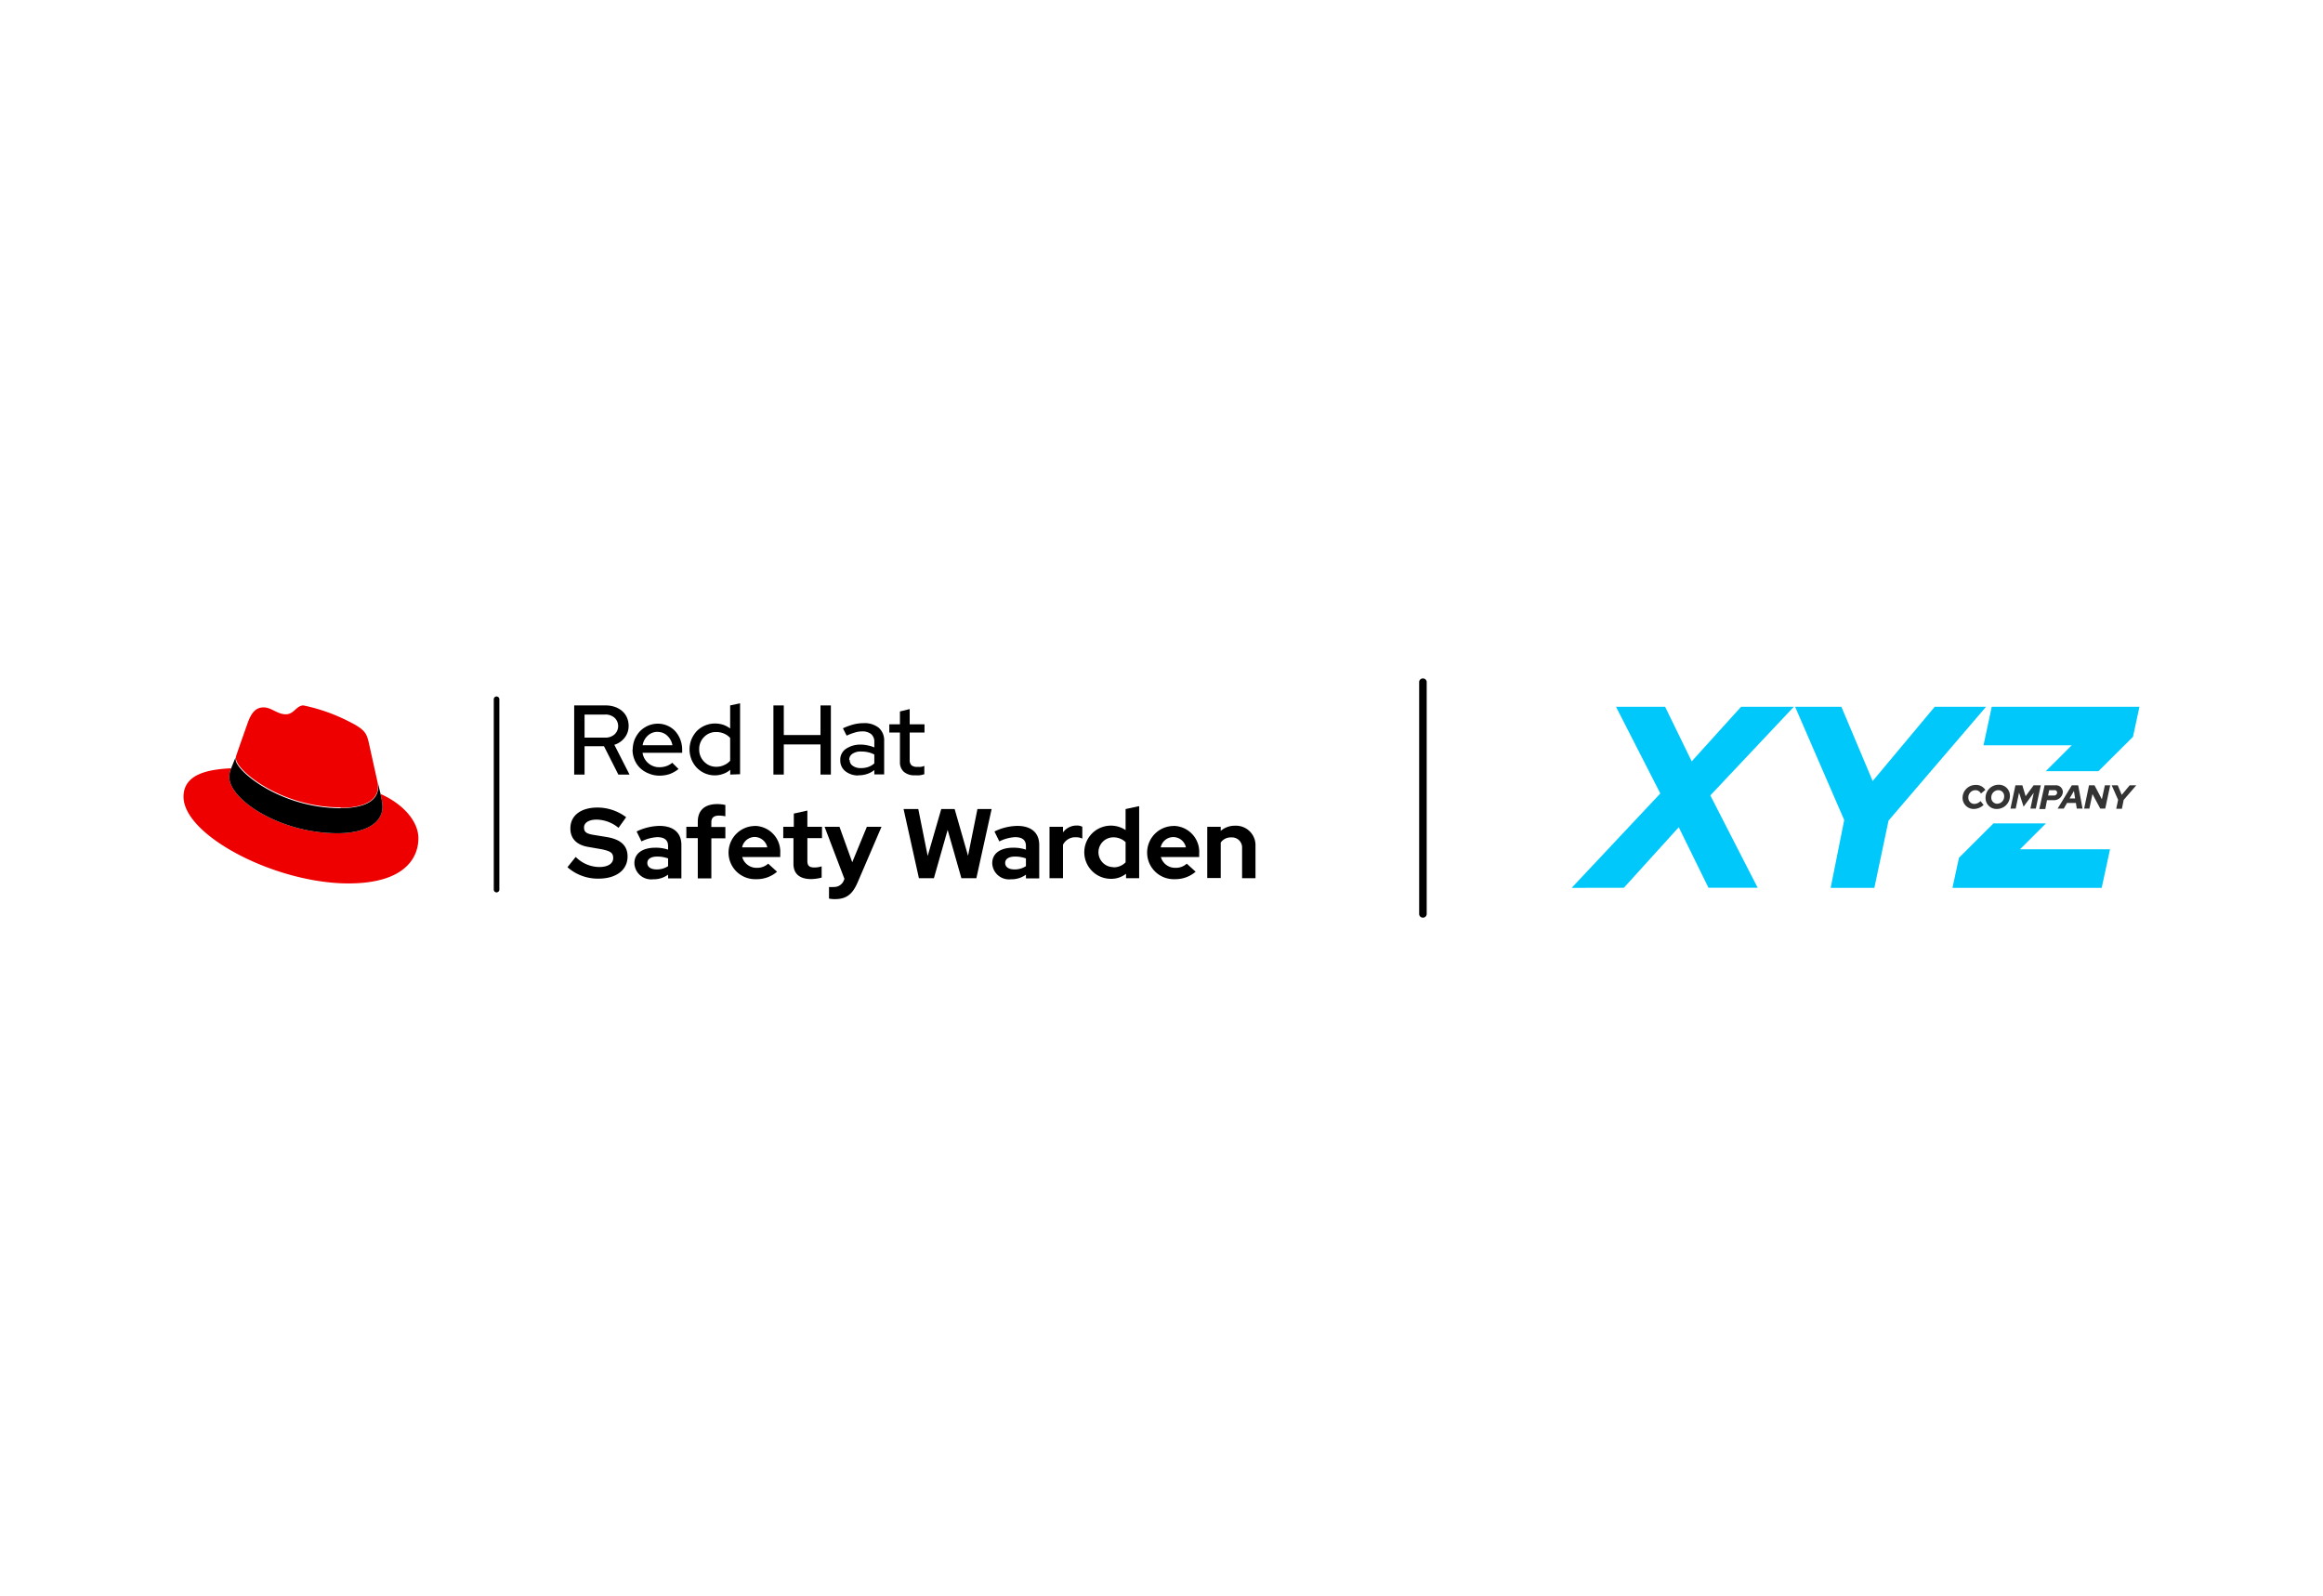 <svg id="b4980d09-eb50-4b3e-ae8c-759d83666e18" data-name="Layer 1" xmlns="http://www.w3.org/2000/svg" width="262" height="180" viewBox="0 0 262 180"><defs><style>.ab5b67a5-6854-4042-a1bc-187d344ba82c{fill:#00c8fb;}.abaa2140-747d-43bd-9974-d2aafae60766{fill:#333;}.a9f5b90b-d52a-41c5-8e1d-2e444e0fef37{fill:#e00;}</style></defs><path class="ab5b67a5-6854-4042-a1bc-187d344ba82c" d="M177.26,100.16l10-10.65-5-9.78h5.54l3,6.16,5.57-6.16h5.95l-9.42,10,5.34,10.42h-5.55l-3.35-6.83-6.19,6.83Z"/><path class="ab5b67a5-6854-4042-a1bc-187d344ba82c" d="M208,92.51l-5.54-12.78h5.22l3.53,8.38,7-8.38H224l-11,12.84-1.6,7.59h-4.93Z"/><polygon class="ab5b67a5-6854-4042-a1bc-187d344ba82c" points="230.73 87 236.67 87 240.57 83.12 241.3 79.73 224.64 79.73 223.71 84.08 233.66 84.08 230.73 87"/><polygon class="ab5b67a5-6854-4042-a1bc-187d344ba82c" points="230.75 92.89 224.83 92.89 220.94 96.77 220.21 100.16 237.04 100.16 237.98 95.81 227.82 95.81 230.75 92.89"/><path class="abaa2140-747d-43bd-9974-d2aafae60766" d="M223.37,90.37l.35.43a1.61,1.61,0,0,1-1.09.46A1.25,1.25,0,0,1,221.35,90a1.46,1.46,0,0,1,1.47-1.45,1.23,1.23,0,0,1,1.1.56l-.5.41a.69.69,0,0,0-.64-.38A.81.81,0,0,0,222,90a.68.68,0,0,0,.71.69A1,1,0,0,0,223.37,90.37Z"/><path class="abaa2140-747d-43bd-9974-d2aafae60766" d="M225.22,91.26A1.23,1.23,0,0,1,223.94,90a1.47,1.47,0,0,1,1.47-1.47,1.23,1.23,0,0,1,1.28,1.24A1.47,1.47,0,0,1,225.22,91.26Zm.15-2.12a.81.81,0,0,0-.78.83.67.67,0,0,0,.67.7.81.81,0,0,0,.78-.84A.66.66,0,0,0,225.37,89.14Z"/><path class="abaa2140-747d-43bd-9974-d2aafae60766" d="M227.72,89.42l-.38,1.8h-.59l.56-2.63h.78l.37,1.23.9-1.23h.81l-.56,2.63H229l.38-1.79L228.23,91Z"/><path class="abaa2140-747d-43bd-9974-d2aafae60766" d="M230.6,88.59h1.23a.77.77,0,0,1,.83.78,1,1,0,0,1-1,.9h-.79l-.19,1H230Zm.52.55-.13.6h.66a.33.33,0,0,0,.36-.32.27.27,0,0,0-.3-.28Z"/><path class="abaa2140-747d-43bd-9974-d2aafae60766" d="M233.67,88.59h.72l.49,2.63h-.65l-.1-.64h-1l-.37.64h-.69Zm.37,1.48-.13-.84-.49.84Z"/><path class="abaa2140-747d-43bd-9974-d2aafae60766" d="M236.23,88.59l.83,1.58.34-1.58h.6l-.56,2.63h-.56L236,89.58l-.35,1.64h-.59l.55-2.63Z"/><path class="abaa2140-747d-43bd-9974-d2aafae60766" d="M238.89,90.23l-.72-1.64h.68l.45,1.08.9-1.08h.74l-1.42,1.65-.2,1h-.64Z"/><path id="b69f5770-9e69-4c23-b1a4-5d97f2499c8f" data-name="Divider" d="M160.49,103.52a.42.42,0,0,1-.43-.42V76.9a.43.43,0,0,1,.85,0v26.2A.42.42,0,0,1,160.49,103.52Z"/><path d="M68.2,80.61H65.93v2.6H68.2a1.53,1.53,0,0,0,1.13-.38,1.28,1.28,0,0,0,0-1.84,1.53,1.53,0,0,0-1.13-.38Zm-3.44,6.77v-7.8H68.3a3.16,3.16,0,0,1,1.09.18,2.49,2.49,0,0,1,.82.49,2.05,2.05,0,0,1,.51.72,2.36,2.36,0,0,1,.18.92,2.12,2.12,0,0,1-.44,1.32,2.34,2.34,0,0,1-1.17.81L71,87.38H69.74l-1.62-3.2H65.93v3.2Z"/><path d="M74.18,82.56a1.6,1.6,0,0,0-1.11.42,1.86,1.86,0,0,0-.59,1.09h3.36A1.91,1.91,0,0,0,75.26,83a1.53,1.53,0,0,0-1.08-.43Zm-2.82,2a3.12,3.12,0,0,1,.22-1.14,3.23,3.23,0,0,1,.6-.93,3,3,0,0,1,.9-.62,2.8,2.8,0,0,1,1.12-.23,2.66,2.66,0,0,1,1.09.23,2.6,2.6,0,0,1,.87.62,3.07,3.07,0,0,1,.57.94,3.28,3.28,0,0,1,.21,1.17v.32H72.47a1.9,1.9,0,0,0,.64,1.17,1.87,1.87,0,0,0,1.27.46,2.34,2.34,0,0,0,.79-.13,2.16,2.16,0,0,0,.65-.37l.71.7a3.52,3.52,0,0,1-1,.57,3.57,3.57,0,0,1-1.16.18,3,3,0,0,1-1.17-.23,3,3,0,0,1-1-.62,2.73,2.73,0,0,1-.63-.93,3,3,0,0,1-.23-1.16Z"/><path d="M78.86,84.53a1.9,1.9,0,0,0,.56,1.4,1.84,1.84,0,0,0,1.36.57,2,2,0,0,0,.89-.19,1.89,1.89,0,0,0,.68-.49V83.25a1.92,1.92,0,0,0-.68-.49,2.18,2.18,0,0,0-.89-.18,1.84,1.84,0,0,0-1.37.56,1.89,1.89,0,0,0-.55,1.39Zm3.5,2.85v-.54a2.36,2.36,0,0,1-.8.46,2.69,2.69,0,0,1-.93.17,2.85,2.85,0,0,1-1.13-.23,2.91,2.91,0,0,1-.91-.63,3,3,0,0,1-.6-.93,3.06,3.06,0,0,1,0-2.28,3.23,3.23,0,0,1,.6-.93,2.82,2.82,0,0,1,.92-.62,2.87,2.87,0,0,1,1.14-.23,3,3,0,0,1,.91.14,2.85,2.85,0,0,1,.79.42v-2.6l1.12-.24v8Z"/><polygon points="87.23 87.38 87.23 79.58 88.4 79.58 88.4 82.92 92.54 82.92 92.54 79.58 93.71 79.58 93.71 87.38 92.54 87.38 92.54 83.98 88.4 83.98 88.4 87.38 87.23 87.38 87.23 87.38"/><path d="M95.83,85.73a.79.79,0,0,0,.36.67,1.53,1.53,0,0,0,.91.25,2.49,2.49,0,0,0,.83-.13,2,2,0,0,0,.68-.4v-1a2.57,2.57,0,0,0-.67-.25,3.24,3.24,0,0,0-.79-.09,1.64,1.64,0,0,0-1,.25.79.79,0,0,0-.37.69Zm1,1.75A2.3,2.3,0,0,1,95.34,87a1.54,1.54,0,0,1-.57-1.24,1.46,1.46,0,0,1,.65-1.29A2.88,2.88,0,0,1,97.06,84a3.72,3.72,0,0,1,.81.09,3.54,3.54,0,0,1,.74.23v-.6a1.11,1.11,0,0,0-.36-.91,1.55,1.55,0,0,0-1-.3,2.72,2.72,0,0,0-.84.13,5.9,5.9,0,0,0-.92.35l-.42-.83a7.33,7.33,0,0,1,1.17-.43,4.56,4.56,0,0,1,1.16-.15,2.55,2.55,0,0,1,1.71.52,1.89,1.89,0,0,1,.61,1.5v3.76H98.61v-.49a2.47,2.47,0,0,1-.81.44,2.91,2.91,0,0,1-1,.15Z"/><path d="M101.5,86V82.64h-1.2v-.93h1.2V80.26l1.1-.27v1.72h1.67v.93H102.6v3.08a.8.8,0,0,0,.2.61.92.92,0,0,0,.64.18,2.58,2.58,0,0,0,.42,0,1.66,1.66,0,0,0,.39-.11v.94a3.33,3.33,0,0,1-.52.12,3.61,3.61,0,0,1-.54,0,1.78,1.78,0,0,1-1.25-.39A1.41,1.41,0,0,1,101.5,86Z"/><path d="M64.93,96.67a3.81,3.81,0,0,0,2.64,1.14c1,0,1.59-.39,1.59-1s-.31-.79-1.28-1l-1.55-.27c-1.36-.23-2-1-2-2.08,0-1.45,1.16-2.36,3.08-2.36a5.38,5.38,0,0,1,3.21,1.09l-.86,1.2a4,4,0,0,0-2.46-.93c-.86,0-1.43.34-1.43.88s.29.72,1.11.85l1.47.24c1.6.27,2.33,1,2.33,2.19,0,1.52-1.27,2.5-3.28,2.5A5.18,5.18,0,0,1,64,97.83l.93-1.16Z"/><path d="M74.07,98.08a2.27,2.27,0,0,0,1.28-.37v-.87a3.56,3.56,0,0,0-1.23-.21c-.66,0-1.11.25-1.11.72s.41.73,1.06.73Zm-2.52-.7c0-1.13.94-1.75,2.38-1.75a4.36,4.36,0,0,1,1.42.22v-.41q0-1-1.23-1a4.53,4.53,0,0,0-1.77.48l-.55-1.12a6.11,6.11,0,0,1,2.58-.63c1.55,0,2.47.76,2.47,2.15v3.77h-1.5v-.42a2.71,2.71,0,0,1-1.68.52,1.89,1.89,0,0,1-2.12-1.79Z"/><path d="M78.7,93.27v-.56c0-1.27.75-2,2.2-2a4.37,4.37,0,0,1,.91.1v1.28a3.24,3.24,0,0,0-.72-.08c-.58,0-.86.24-.86.75v.53h1.58v1.28H80.23v4.52H78.7V94.55H77.41V93.27Z"/><path d="M83.7,95.59h2.84a1.48,1.48,0,0,0-1.42-1.17,1.46,1.46,0,0,0-1.42,1.17Zm1.46-2.42A2.92,2.92,0,0,1,88,96.28v.4H83.71a1.67,1.67,0,0,0,1.65,1.22,1.83,1.83,0,0,0,1.28-.47l1,.91a3.48,3.48,0,0,1-2.35.84,3,3,0,0,1-3.12-3,3,3,0,0,1,3-3Z"/><path d="M89.53,94.55H88.34V93.27h1.19V91.78l1.53-.34v1.83h1.65v1.28H91.06v2.57c0,.54.21.74.8.74a2.5,2.5,0,0,0,.81-.13V99a4.8,4.8,0,0,1-1.18.17c-1.27,0-2-.57-2-1.72V94.55Z"/><path d="M95.23,99.12,93,93.27h1.68l1.44,4,1.65-4h1.65l-2.67,6.22c-.56,1.31-1.21,1.94-2.57,1.94a3.13,3.13,0,0,1-.68-.06v-1.31a2.7,2.7,0,0,0,.53,0,1.17,1.17,0,0,0,1.16-.79l.07-.19Z"/><polygon points="103.64 99.07 101.91 91.27 103.57 91.27 104.63 96.56 106.16 91.27 107.67 91.27 109.18 96.54 110.24 91.27 111.84 91.27 110.12 99.07 108.43 99.07 106.88 93.62 105.33 99.07 103.64 99.07 103.64 99.07"/><path d="M114.43,98.08a2.27,2.27,0,0,0,1.28-.37v-.87a3.56,3.56,0,0,0-1.23-.21c-.67,0-1.11.25-1.11.72s.41.73,1.06.73Zm-2.52-.7c0-1.13.94-1.75,2.38-1.75a4.4,4.4,0,0,1,1.42.22v-.41c0-.68-.42-1-1.23-1a4.53,4.53,0,0,0-1.77.48l-.55-1.12a6.11,6.11,0,0,1,2.58-.63c1.55,0,2.47.76,2.47,2.15v3.77h-1.5v-.42a2.71,2.71,0,0,1-1.68.52,1.89,1.89,0,0,1-2.12-1.79Z"/><path d="M118.37,93.27h1.52v.63a1.9,1.9,0,0,1,1.55-.77,1.25,1.25,0,0,1,.63.14V94.6a1.79,1.79,0,0,0-.77-.15,1.54,1.54,0,0,0-1.41.85v3.77h-1.52v-5.8Z"/><path d="M125.57,97.84a1.84,1.84,0,0,0,1.38-.56V95a2,2,0,0,0-1.38-.54,1.68,1.68,0,1,0,0,3.36Zm1.4.75a2.64,2.64,0,0,1-1.64.55,3,3,0,1,1,1.62-5.5V91.27l1.53-.33v8.13H127v-.48Z"/><path d="M130.91,95.59h2.84a1.45,1.45,0,0,0-2.84,0Zm1.46-2.42a2.93,2.93,0,0,1,2.88,3.11v.4h-4.32a1.66,1.66,0,0,0,1.64,1.22,1.81,1.81,0,0,0,1.28-.47l1,.91a3.5,3.5,0,0,1-2.35.84,3,3,0,0,1-3.12-3,3,3,0,0,1,3-3Z"/><path d="M136.16,93.27h1.52v.46a2.43,2.43,0,0,1,1.63-.58,2.2,2.2,0,0,1,2.29,2.31v3.61h-1.51V95.68a1.14,1.14,0,0,0-1.21-1.21,1.37,1.37,0,0,0-1.2.58v4h-1.52v-5.8Z"/><path class="a9f5b90b-d52a-41c5-8e1d-2e444e0fef37" d="M42.9,89.54A7,7,0,0,1,43.14,91c0,2-2.19,3-5.07,3-6.51,0-12.21-3.81-12.21-6.33a2.57,2.57,0,0,1,.21-1c-2.34.12-5.37.54-5.37,3.21,0,4.38,10.38,9.78,18.6,9.78,6.3,0,7.89-2.85,7.89-5.1,0-1.77-1.53-3.78-4.29-5Zm-4.53,1.59c1.74,0,4.26-.36,4.26-2.43a1.83,1.83,0,0,0-.05-.47l-1-4.51c-.24-1-.45-1.44-2.19-2.31a20.31,20.31,0,0,0-5.16-1.83c-.81,0-1.05,1-2,1s-1.62-.78-2.49-.78-1.38.57-1.8,1.74c0,0-1.17,3.3-1.32,3.78a.86.86,0,0,0,0,.27c0,1.28,5.05,5.49,11.82,5.49Z"/><path d="M42.9,89.54A7,7,0,0,1,43.14,91c0,2-2.19,3-5.07,3-6.51,0-12.21-3.81-12.21-6.33a2.57,2.57,0,0,1,.21-1l.51-1.26a.86.86,0,0,0,0,.27c0,1.28,5.05,5.49,11.82,5.49,1.74,0,4.26-.36,4.26-2.43a1.83,1.83,0,0,0-.05-.47l.32,1.31Z"/><path d="M56,100.67a.31.31,0,0,1-.31-.32V78.89a.31.31,0,0,1,.31-.32.32.32,0,0,1,.32.32v21.46a.32.32,0,0,1-.32.32Z"/></svg>